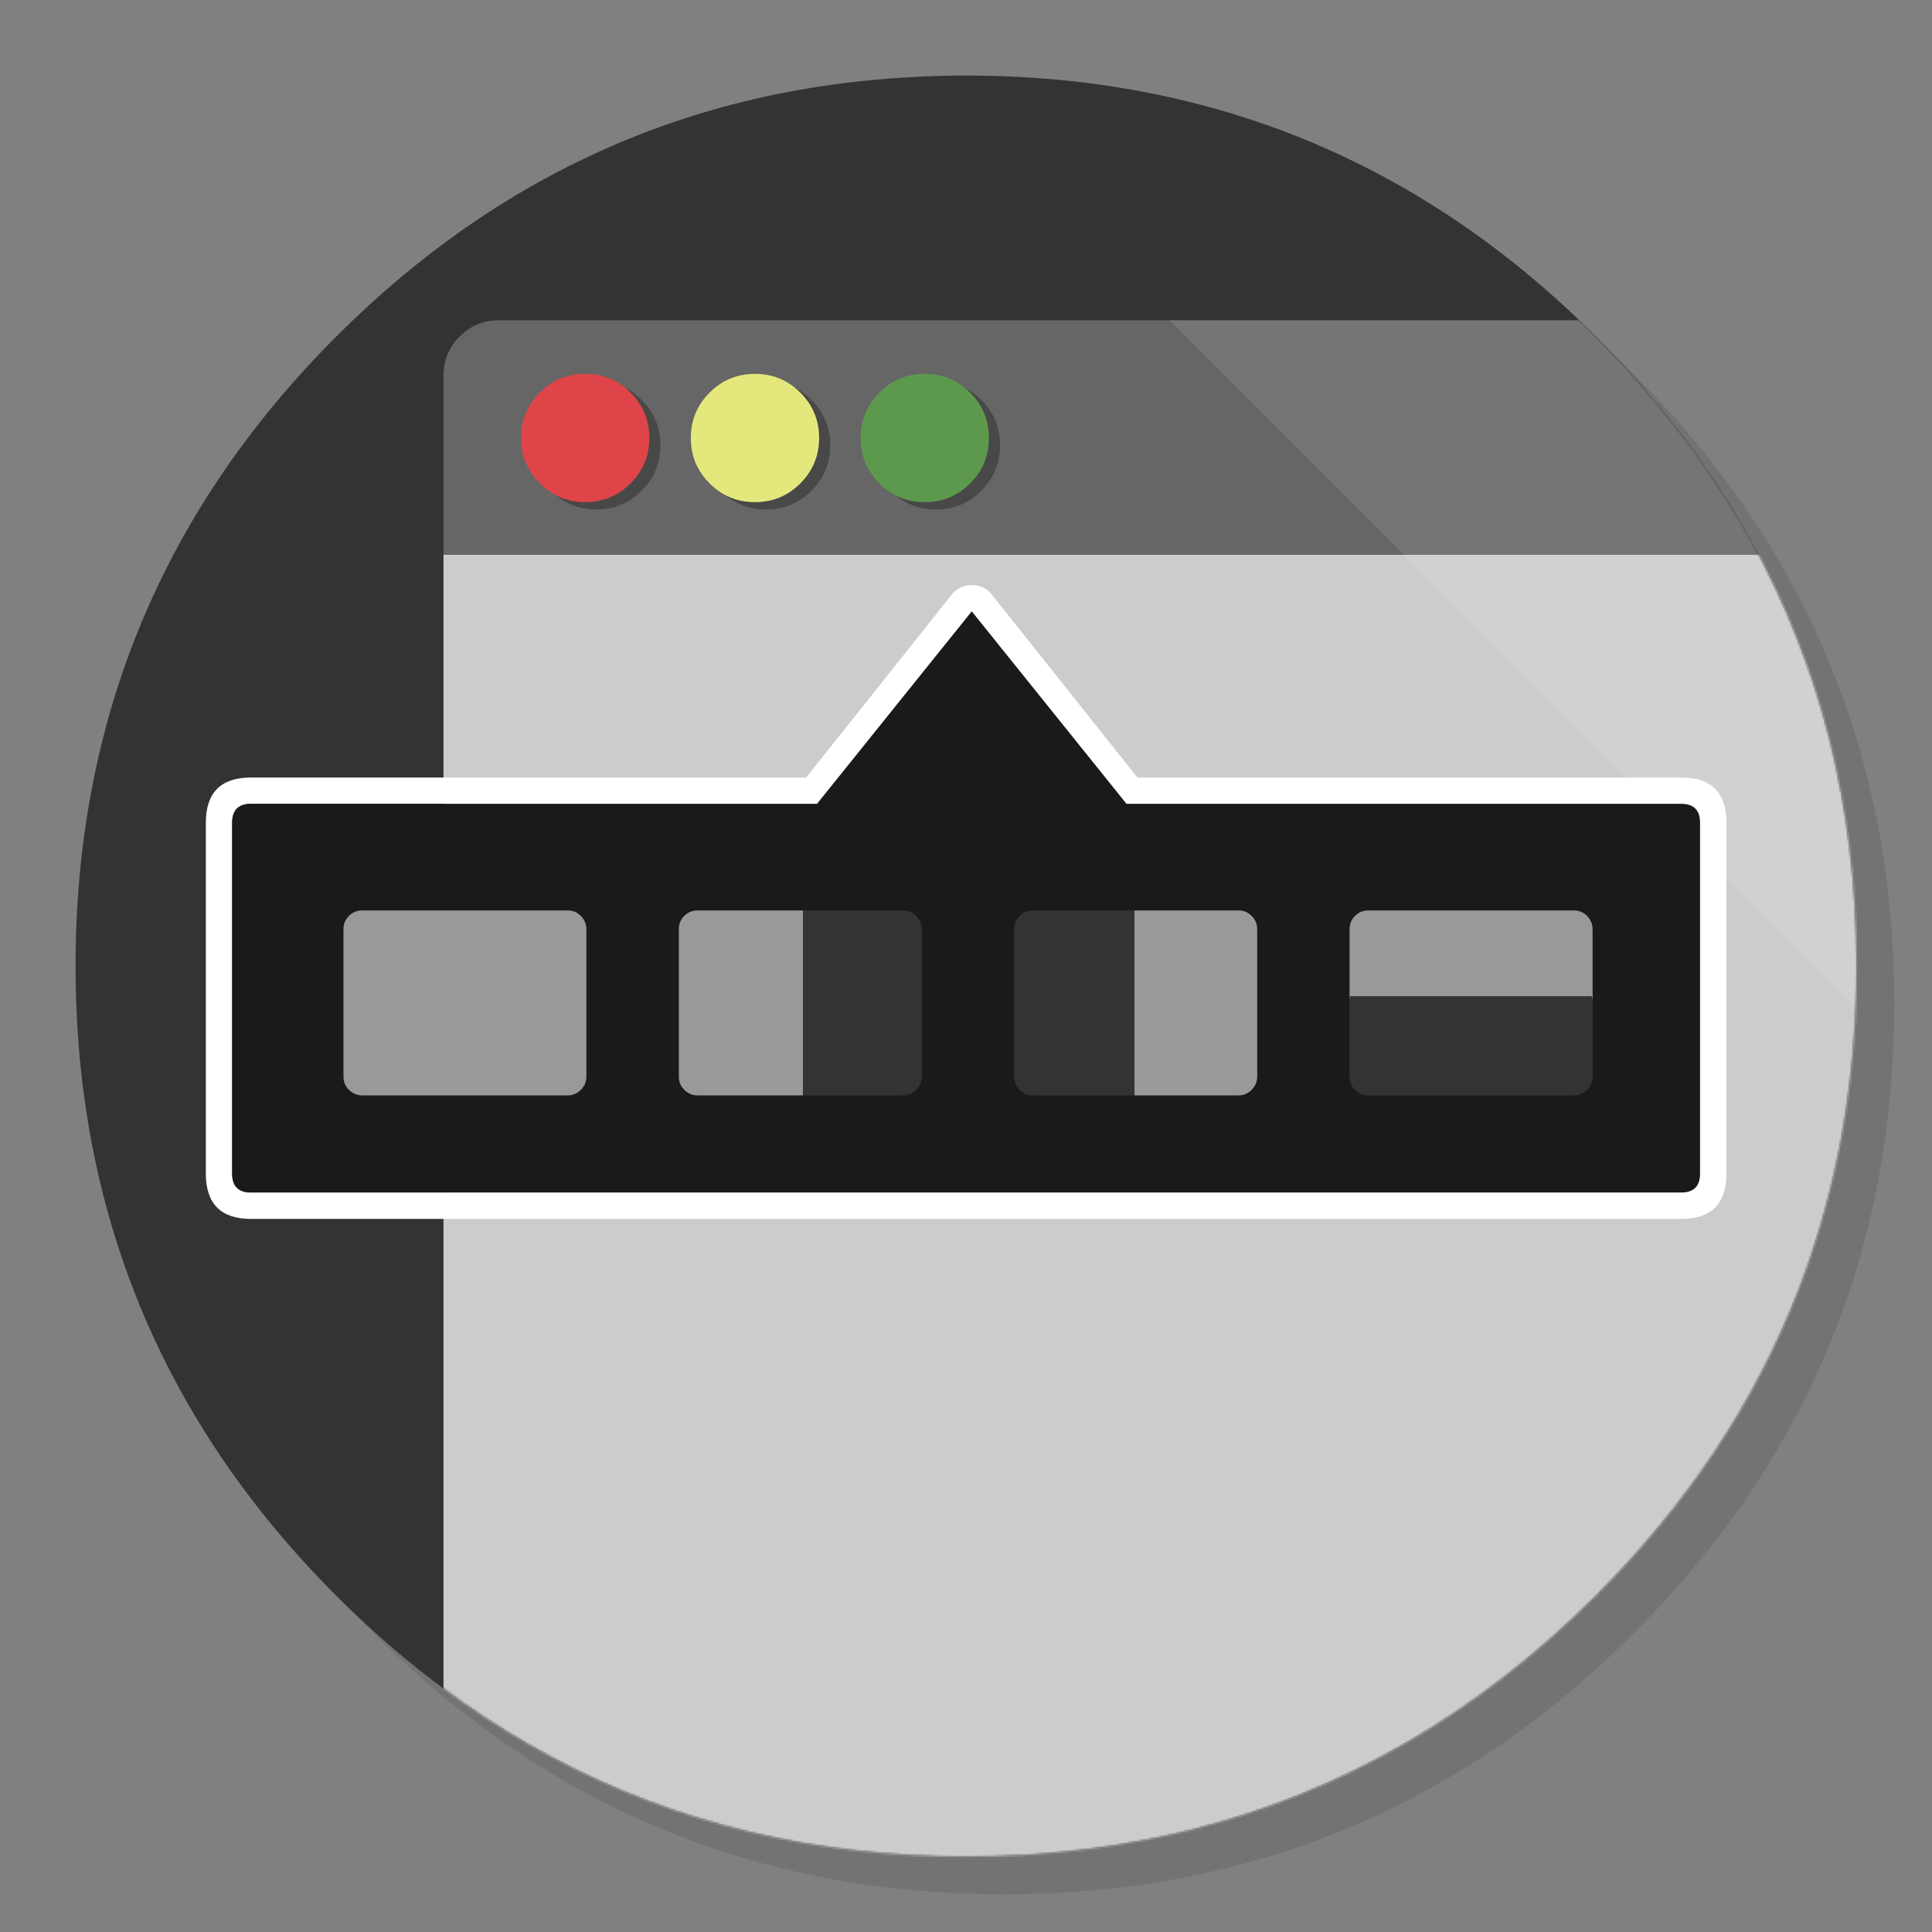 <svg xmlns="http://www.w3.org/2000/svg" xmlns:xlink="http://www.w3.org/1999/xlink" id="Moom" width="1024" height="1024" x="0" y="0" baseProfile="basic" enable-background="new 0 0 1024 1024" image-rendering="optimizeSpeed" version="1.1" viewBox="0 0 1024 1024" style="background-color:#fff"><rect x="0" y="0" width="1024" height="1024" fill="#808080" stroke="none"/><g id="shadow"><g id="shape"><path id="path" fill="#000" fill-opacity=".098" d="M969.65,351.3 Q961.05,330.45 950.25,310.45 C946.2,302.9 941.9,295.4 937.35,288.05 917.8,256.35 893.95,226.4 865.8,198.25 773.65,106.1 662.35,60 532,60 401.65,60 290.4,106.1 198.25,198.25 106.1,290.4 60,401.65 60,532 60,662.35 106.1,773.65 198.25,865.8 290.4,957.95 401.65,1004 532,1004 662.35,1004 773.65,957.95 865.8,865.8 916.55,815 953.35,758.4 976.15,696.05 994.7,645.2 1004,590.55 1004,532 1004,487.1 998.55,444.45 987.6,404.05 986.35,399.5 985.05,394.95 983.7,390.45 979.6,377.15 974.9,364.1 969.65,351.3z"/></g></g><g id="bg"><g id="shape2"><path id="path1" fill="#333" fill-opacity="1" d="M966.1,378.45 C965.1,375.05 964.1,371.6 962.95,367.95 961.35,362.8 959.55,357.45 957.65,352.1 951.2,333.85 943.5,316.05 934.5,298.45 930.7,291.05 926.55,283.5 922.2,276.05 901.9,241.55 876.4,208.85 845.85,178.3 773.25,105.7 688.7,61.65 592.2,46.25 575.95,43.65 559.4,41.85 542.15,40.9 532.45,40.35 522.3,40.05 512.05,40.05 502.7,40.05 493.45,40.3 484.15,40.8 365.8,46.9 263.85,92.75 178.3,178.3 Q40.05,316.55 40.05,512.05 C40.05,642.4 86.15,753.7 178.3,845.85 235,902.5 298.85,941.75 369.4,963.4 406.15,974.65 444.2,981.25 484.15,983.35 484.3,983.35 484.4,983.35 484.55,983.35 493.05,983.8 501.15,984.05 509.05,984.05 510.25,984.05 511.15,984.05 512.05,984.05 522.35,984.05 532.55,983.75 542.15,983.25 544.65,983.1 546.9,982.95 549.1,982.8 569.3,981.35 589,978.75 607.8,975.1 615.75,973.55 623.6,971.8 631.2,969.95 712,949.65 783.35,908.35 845.85,845.85 894.45,797.25 930.25,743.35 953.2,684.05 971.65,636.4 981.85,585.25 983.75,530.55 983.95,524.5 984.05,518.3 984.05,512.05 984.05,511.4 984.05,510.7 984.05,510.05 984.05,509.7 984.05,509.4 984.05,509.05 983.85,468.4 979.1,429.55 969.75,392.05 968.65,387.7 967.4,383.05 966.1,378.45z"/></g></g><mask id="bg1"><g id="g"><g id="shape10"><path id="path5" fill="#FFF" fill-opacity="1" d="M962.95,367.95 C961.35,362.8 959.55,357.45 957.65,352.1 951.2,333.85 943.5,316.05 934.5,298.45 930.7,291.05 926.55,283.5 922.2,276.05 901.9,241.55 876.4,208.85 845.85,178.3 773.25,105.7 688.7,61.65 592.2,46.25 575.95,43.65 559.4,41.85 542.15,40.9 532.45,40.35 522.3,40.05 512.05,40.05 502.7,40.05 493.45,40.3 484.15,40.8 365.8,46.9 263.85,92.75 178.3,178.3 Q40.05,316.55 40.05,512.05 C40.05,642.4 86.15,753.7 178.3,845.85 235,902.5 298.85,941.75 369.4,963.4 406.15,974.65 444.2,981.25 484.15,983.35 484.3,983.35 484.4,983.35 484.55,983.35 493.05,983.8 501.15,984.05 509.05,984.05 510.25,984.05 511.15,984.05 512.05,984.05 522.35,984.05 532.55,983.75 542.15,983.25 544.65,983.1 546.9,982.95 549.1,982.8 569.3,981.35 589,978.75 607.8,975.1 615.75,973.55 623.6,971.8 631.2,969.95 712,949.65 783.35,908.35 845.85,845.85 894.45,797.25 930.25,743.35 953.2,684.05 971.65,636.4 981.85,585.25 983.75,530.55 983.95,524.5 984.05,518.3 984.05,512.05 984.05,511.4 984.05,510.7 984.05,510.05 984.05,509.7 984.05,509.4 984.05,509.05 983.85,468.4 979.1,429.55 969.75,392.05 968.65,387.7 967.4,383.05 966.1,378.45 965.1,375.05 964.1,371.6 962.95,367.95z"/></g></g></mask><g id="masked" mask="url(#bg1)"><g id="Calque.__203"><g id="shape4"><path id="path2" fill="#666" fill-opacity="1" d="M1094.65,178.35 C1088.95,172.6 1082.05,169.75 1074,169.75 L619.9,169.75 264.3,169.75 C257.4,169.75 251.35,171.85 246.2,176.05 245.35,176.75 244.5,177.5 243.65,178.35 237.9,184.05 235.05,190.95 235.05,199 L235.05,294.05 1103.25,294.05 1103.25,258.15 1103.25,250.1 1103.25,199 Q1103.25,186.9 1094.65,178.35z"/><path id="path3" fill="#CCC" fill-opacity="1" d="M1103.25,308.15 L1103.25,294.05 235.05,294.05 235.05,996.1 C235.05,1004.15 237.9,1011.05 243.65,1016.75 249.35,1022.5 256.25,1025.35 264.3,1025.35 L334.1,1025.35 339.35,1025.35 678.95,1025.35 1074,1025.35 C1080.2,1025.35 1085.7,1023.65 1090.45,1020.3 1091.9,1019.25 1093.3,1018.1 1094.65,1016.75 1100.4,1011.05 1103.25,1004.15 1103.25,996.1 L1103.25,653.1 1103.25,308.15z"/></g></g><g id="Calque.__204"><g id="shape8"><path id="path4" fill="#FFF" fill-opacity=".098" d="M1094.65,178.35 C1088.95,172.6 1082.05,169.75 1074,169.75 L619.9,169.75 1103.25,653.1 1103.25,308.15 1103.25,258.15 1103.25,250.1 1103.25,199 Q1103.25,186.9 1094.65,178.35z"/></g></g></g><g id="inner"><g id="shape12"><path id="path6" fill="#000" fill-opacity=".298" d="M472,212 Q462.05,221.95 462.05,236.05 C462.05,245.45 465.35,253.45 472,260.1 478.65,266.75 486.65,270.05 496.05,270.05 505.45,270.05 513.45,266.75 520.1,260.1 526.75,253.45 530.05,245.45 530.05,236.05 530.05,226.65 526.75,218.65 520.1,212 513.45,205.35 505.45,202.05 496.05,202.05 486.65,202.05 478.65,205.35 472,212z M440.05,236.05 C440.05,226.65 436.75,218.65 430.1,212 423.45,205.35 415.45,202.05 406.05,202.05 396.65,202.05 388.65,205.35 382,212 375.35,218.65 372.05,226.65 372.05,236.05 372.05,245.45 375.35,253.45 382,260.1 388.65,266.75 396.65,270.05 406.05,270.05 415.45,270.05 423.45,266.75 430.1,260.1 436.75,253.45 440.05,245.45 440.05,236.05z M350.05,236.05 C350.05,226.65 346.75,218.65 340.1,212 333.45,205.35 325.45,202.05 316.05,202.05 306.65,202.05 298.65,205.35 292,212 285.35,218.65 282.05,226.65 282.05,236.05 282.05,245.45 285.35,253.45 292,260.1 298.65,266.75 306.65,270.05 316.05,270.05 325.45,270.05 333.45,266.75 340.1,260.1 346.75,253.45 350.05,245.45 350.05,236.05z"/></g></g><g id="Calque.__205"><g id="shape18"><path id="path11" fill="#FFF" fill-opacity="1" d="M915.05,436.05 Q915.05,412.1 891.05,412.1 L602.85,412.1 524.95,314.2 C522.2,311.45 518.9,310.1 515.05,310.1 511.2,310.1 507.9,311.45 505.2,314.2 L427.3,412.1 133.05,412.1 C117.1,412.1 109.1,420.1 109.1,436.05 L109.1,622.05 C109.1,638.05 117.1,646.05 133.05,646.05 L891.05,646.05 C907.05,646.05 915.05,638.05 915.05,622.05 L915.05,436.05z M901.05,436.05 L901.05,622.05 C901.05,628.7 897.7,632.05 891.05,632.05 L133.05,632.05 C126.4,632.05 123.05,628.7 123.05,622.05 L123.05,436.05 C123.05,429.4 126.4,426.05 133.05,426.05 L433.05,426.05 515.05,324.05 597.05,426.05 891.05,426.05 C897.7,426.05 901.05,429.4 901.05,436.05z"/><path id="path12" fill="#1A1A1A" fill-opacity="1" d="M901.05,436.05 C901.05,429.4 897.7,426.05 891.05,426.05 L597.05,426.05 515.05,324.05 433.05,426.05 133.05,426.05 C126.4,426.05 123.05,429.4 123.05,436.05 L123.05,622.05 C123.05,628.7 126.4,632.05 133.05,632.05 L891.05,632.05 C897.7,632.05 901.05,628.7 901.05,622.05 L901.05,436.05z"/></g></g><g id="Calque.__206"><g id="shape23"><path id="path15" fill="#999" fill-opacity="1" d="M841.15,485.45 Q838.2,482.5 834.1,482.55 L725.3,482.55 C722.55,482.5 720.15,483.5 718.2,485.45 716.25,487.4 715.25,489.8 715.3,492.55 L715.3,530.675 L715.3,530.7 C715.35,529.8 715.45,528.95 715.7,528.15 L843.65,528.15 C843.9,529 844.05,529.9 844.1,530.85 L844.1,492.55 C844.1,489.8 843.1,487.4 841.15,485.45z M666.35,492.55 C666.35,489.8 665.35,487.4 663.4,485.45 661.45,483.5 659.1,482.5 656.35,482.55 L601.3,482.55 601.3,580.6 656.35,580.6 C659.1,580.6 661.45,579.6 663.4,577.65 665.35,575.7 666.35,573.35 666.35,570.6 L666.35,492.55z M307.85,485.45 C305.9,483.5 303.55,482.5 300.8,482.55 L192.05,482.55 C189.3,482.5 186.9,483.5 184.95,485.45 183,487.4 182,489.8 182.05,492.55 L182.05,570.6 C182,573.35 183,575.7 184.95,577.65 186.9,579.6 189.3,580.6 192.05,580.6 L300.8,580.6 C303.55,580.6 305.9,579.6 307.85,577.65 309.8,575.7 310.8,573.35 310.8,570.6 L310.8,492.55 C310.8,489.8 309.8,487.4 307.85,485.45z M425.6,482.6 C425.8,482.55 426,482.55 426.25,482.55 L369.8,482.55 C367.05,482.5 364.65,483.5 362.7,485.45 360.75,487.4 359.75,489.8 359.8,492.55 L359.8,570.6 C359.75,573.35 360.75,575.7 362.7,577.65 364.65,579.6 367.05,580.6 369.8,580.6 L426.35,580.6 C426.1,580.55 425.85,580.55 425.6,580.55 L425.6,482.6z"/><path id="path16" fill="#333" fill-opacity="1" d="M844.1,530.85 C844.05,529.9 843.9,529 843.65,528.15 L715.7,528.15 C715.45,528.95 715.35,529.8 715.3,530.7 L715.3,530.675 L715.3,570.6 C715.25,573.35 716.25,575.7 718.2,577.65 720.15,579.6 722.55,580.6 725.3,580.6 L834.1,580.6 C836.85,580.6 839.2,579.6 841.15,577.65 843.1,575.7 844.1,573.35 844.1,570.6 L844.1,530.85z M547.55,482.55 C544.8,482.5 542.4,483.5 540.45,485.45 538.5,487.4 537.5,489.8 537.55,492.55 L537.55,570.6 C537.5,573.35 538.5,575.7 540.45,577.65 542.4,579.6 544.8,580.6 547.55,580.6 L601.3,580.6 601.3,482.55 547.55,482.55z M488.55,570.6 L488.55,492.55 C488.55,489.8 487.55,487.4 485.6,485.45 483.65,483.5 481.3,482.5 478.55,482.55 L426.25,482.55 C426,482.55 425.8,482.55 425.6,482.6 L425.6,580.55 C425.85,580.55 426.1,580.55 426.35,580.6 L478.55,580.6 C481.3,580.6 483.65,579.6 485.6,577.65 487.55,575.7 488.55,573.35 488.55,570.6z"/></g></g><g id="Calque.__207"><g id="shape39"><path id="path27" fill="#5D994D" fill-opacity="1" d="M466.1,208.1 Q456.15,218.05 456.15,232.15 C456.15,241.55 459.45,249.55 466.1,256.2 472.75,262.85 480.75,266.15 490.15,266.15 499.55,266.15 507.55,262.85 514.2,256.2 520.85,249.55 524.15,241.55 524.15,232.15 524.15,222.75 520.85,214.75 514.2,208.1 507.55,201.45 499.55,198.15 490.15,198.15 480.75,198.15 472.75,201.45 466.1,208.1z"/><path id="path28" fill="#E4E77C" fill-opacity="1" d="M434.15,232.15 C434.15,222.75 430.85,214.75 424.2,208.1 417.55,201.45 409.55,198.15 400.15,198.15 390.75,198.15 382.75,201.45 376.1,208.1 369.45,214.75 366.15,222.75 366.15,232.15 366.15,241.55 369.45,249.55 376.1,256.2 382.75,262.85 390.75,266.15 400.15,266.15 409.55,266.15 417.55,262.85 424.2,256.2 430.85,249.55 434.15,241.55 434.15,232.15z"/><path id="path29" fill="#DF4548" fill-opacity="1" d="M344.15,232.15 C344.15,222.75 340.85,214.75 334.2,208.1 327.55,201.45 319.55,198.15 310.15,198.15 300.75,198.15 292.75,201.45 286.1,208.1 279.45,214.75 276.15,222.75 276.15,232.15 276.15,241.55 279.45,249.55 286.1,256.2 292.75,262.85 300.75,266.15 310.15,266.15 319.55,266.15 327.55,262.85 334.2,256.2 340.85,249.55 344.15,241.55 344.15,232.15z"/></g></g></svg>